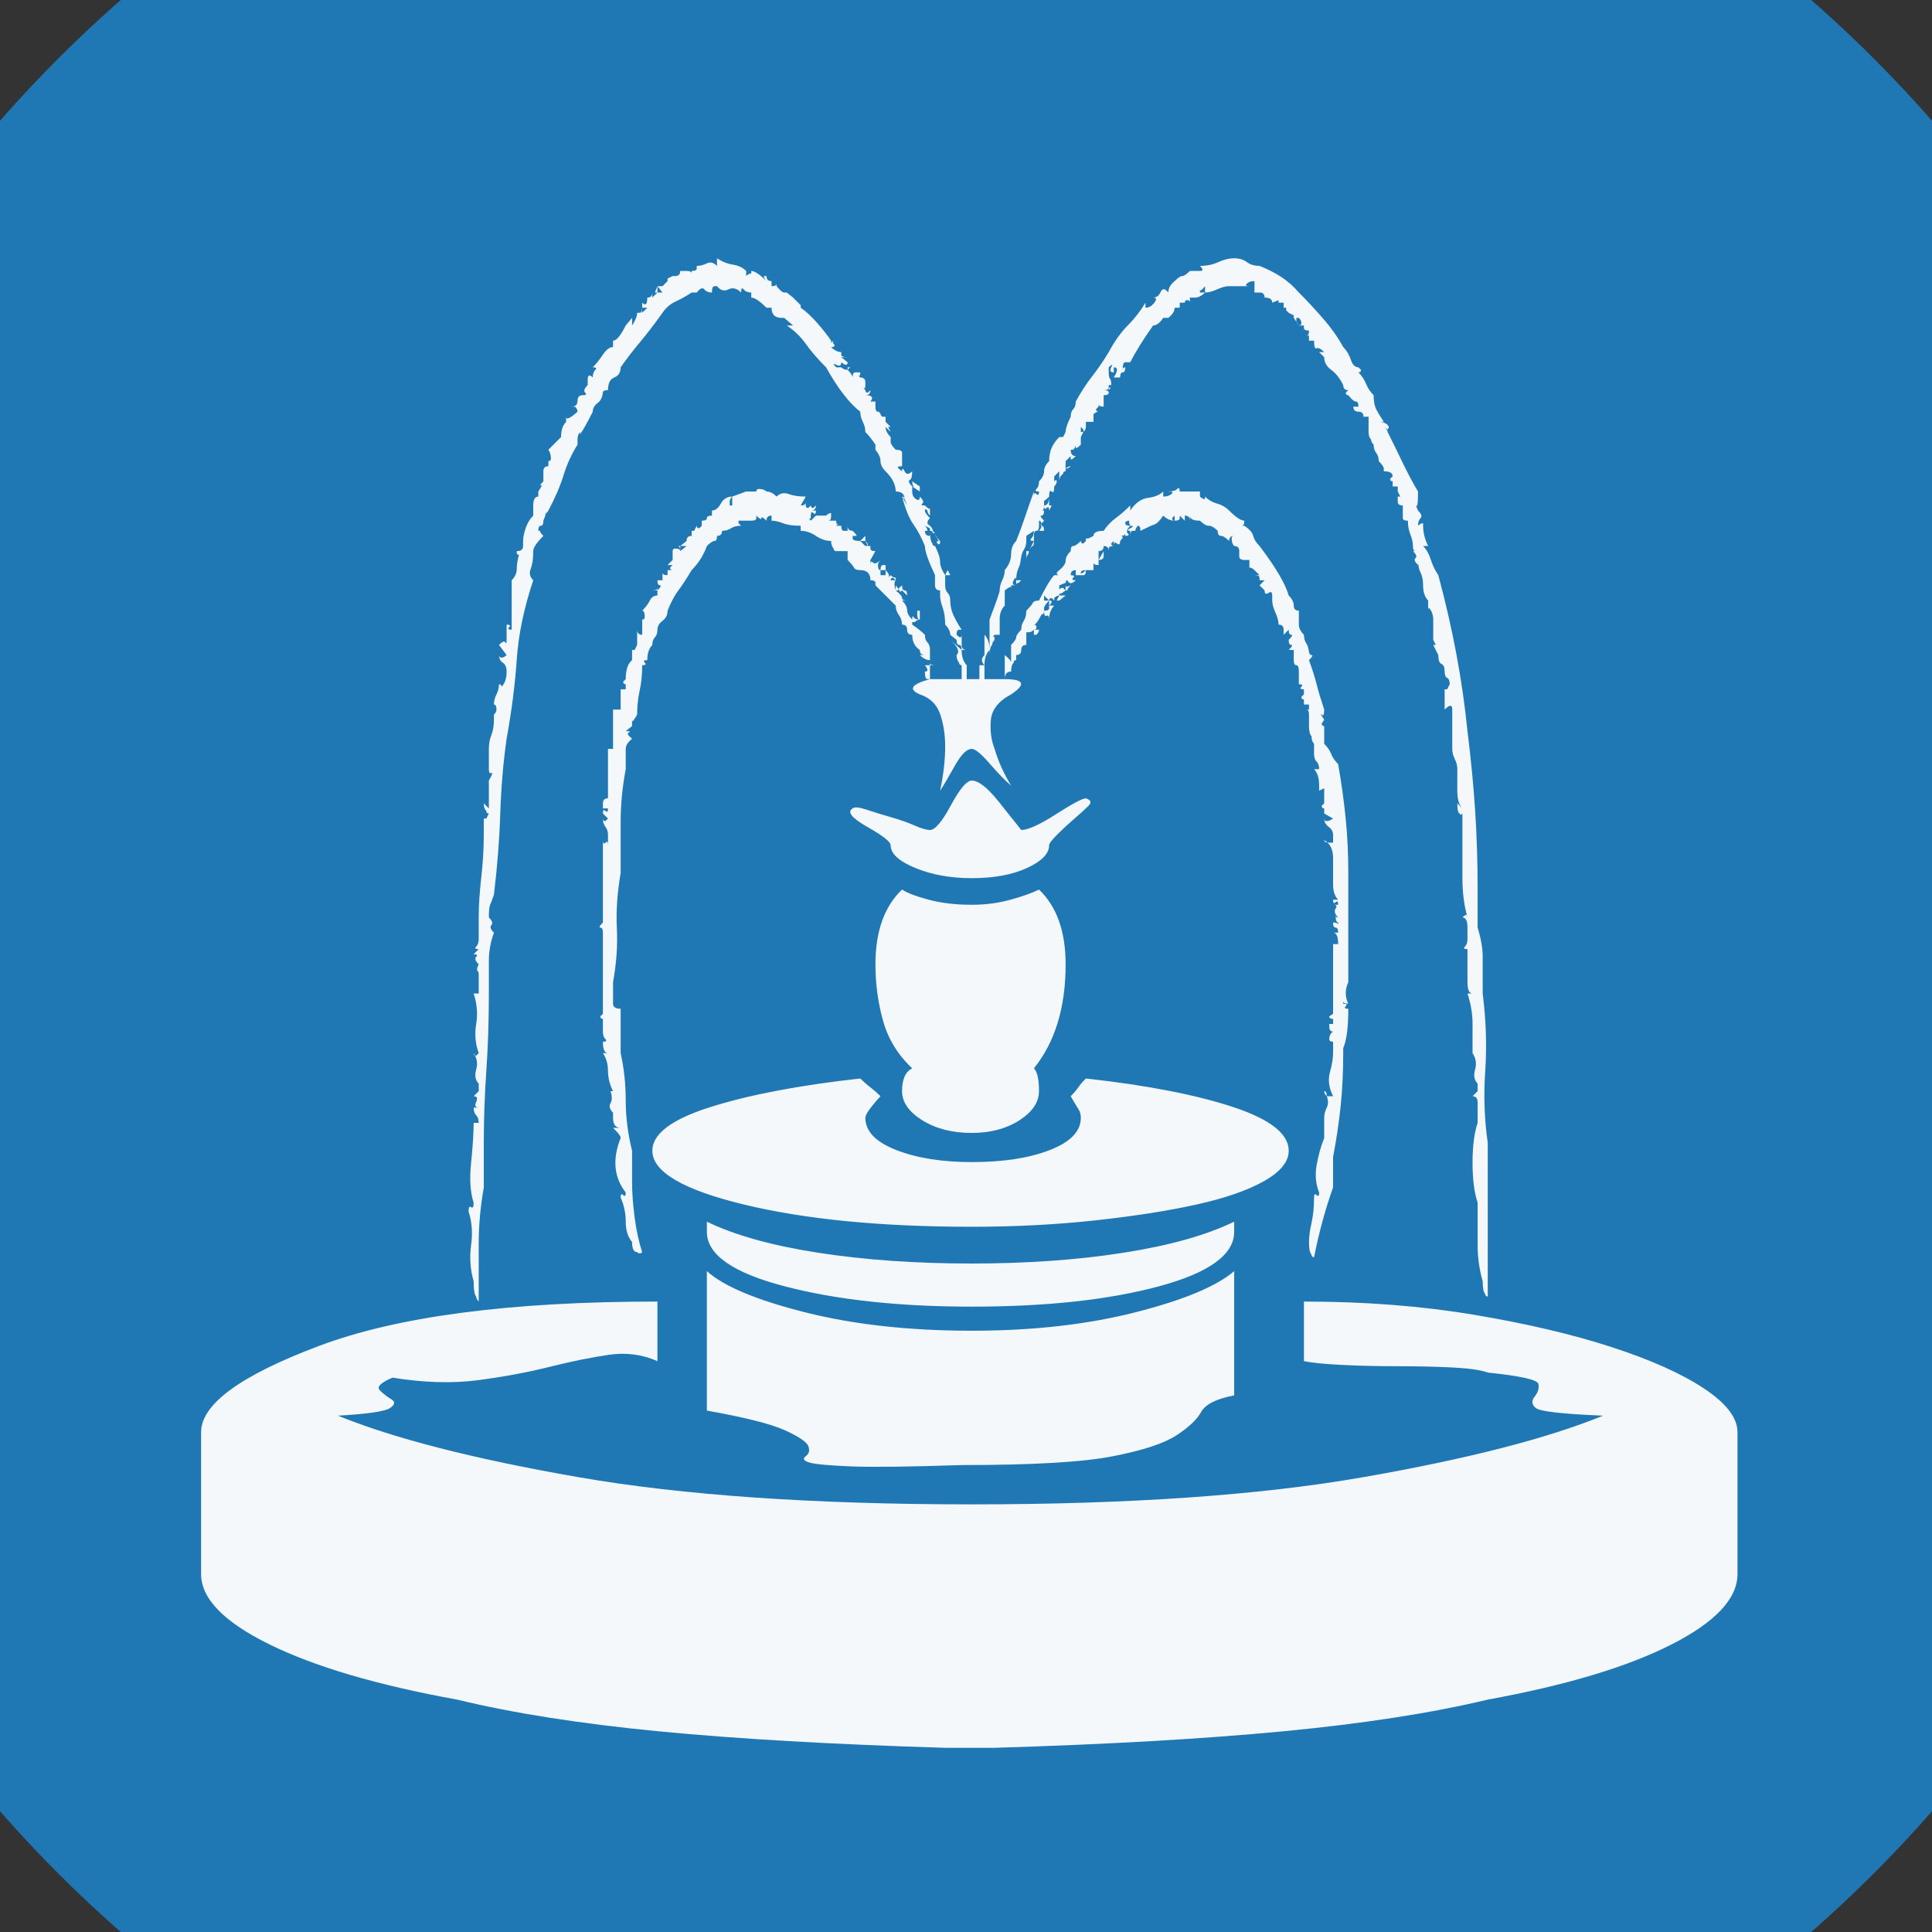 <?xml version="1.0" encoding="UTF-8" standalone="no"?>
<svg width="11.289mm" height="11.289mm"
 viewBox="0 0 32 32"
 xmlns="http://www.w3.org/2000/svg" xmlns:xlink="http://www.w3.org/1999/xlink"  version="1.2" baseProfile="tiny">
<rect x="0" y="0" width="32" height="32" fill="#333333" stroke="none"/>
<title>Qt SVG Document</title>
<desc>Generated with Qt</desc>
<defs>
</defs>
<g fill="none" stroke="black" stroke-width="1" fill-rule="evenodd" stroke-linecap="square" stroke-linejoin="bevel" >

<g fill="#1f78b4" fill-opacity="1" stroke="none" transform="matrix(1,0,0,1,0,0)"
font-family="MS Shell Dlg 2" font-size="7.8" font-weight="400" font-style="normal" 
>
<path vector-effect="non-scaling-stroke" fill-rule="evenodd" d="M37.26,16 C37.26,27.741 27.741,37.26 16,37.26 C4.259,37.26 -5.26,27.741 -5.26,16 C-5.26,4.259 4.259,-5.26 16,-5.26 C27.741,-5.26 37.26,4.259 37.26,16 "/>
</g>

<g fill="#ffffff" fill-opacity="0.949" stroke="none" transform="matrix(1,0,0,1,16,12.598)"
font-family="MS Shell Dlg 2" font-size="7.8" font-weight="400" font-style="normal" 
>
<path vector-effect="none" fill-rule="evenodd" d="M5.597,8.96 C6.605,8.96 7.546,9.033 8.421,9.18 C9.296,9.327 10.055,9.506 10.699,9.716 C11.343,9.926 11.851,10.153 12.221,10.398 C12.592,10.643 12.778,10.885 12.778,11.123 L12.778,13.474 C12.778,13.88 12.414,14.268 11.686,14.639 C10.958,15.01 9.943,15.315 8.642,15.553 C7.704,15.777 6.573,15.952 5.251,16.078 C3.928,16.204 2.336,16.295 0.474,16.351 L0.096,16.351 L-0.345,16.351 C-2.206,16.295 -3.788,16.204 -5.09,16.078 C-6.392,15.952 -7.504,15.777 -8.428,15.553 C-9.744,15.315 -10.78,15.01 -11.536,14.639 C-12.291,14.268 -12.669,13.88 -12.669,13.474 L-12.669,11.123 C-12.669,10.661 -12.019,10.185 -10.717,9.695 C-9.415,9.205 -7.546,8.96 -5.111,8.96 L-5.111,9.947 C-5.363,9.835 -5.632,9.8 -5.919,9.842 C-6.206,9.884 -6.532,9.95 -6.896,10.041 C-7.259,10.132 -7.655,10.206 -8.082,10.262 C-8.509,10.318 -8.981,10.304 -9.499,10.22 C-9.695,10.304 -9.765,10.374 -9.709,10.43 C-9.653,10.486 -9.59,10.535 -9.52,10.577 C-9.45,10.619 -9.457,10.668 -9.541,10.724 C-9.625,10.78 -9.912,10.822 -10.402,10.85 C-9.478,11.227 -8.152,11.567 -6.423,11.868 C-4.694,12.169 -2.521,12.319 0.096,12.319 C2.7,12.319 4.862,12.169 6.584,11.868 C8.306,11.567 9.628,11.227 10.552,10.85 C9.88,10.822 9.509,10.78 9.439,10.724 C9.369,10.668 9.362,10.605 9.418,10.535 C9.474,10.465 9.495,10.395 9.481,10.325 C9.467,10.255 9.188,10.192 8.642,10.136 C8.53,10.094 8.337,10.066 8.064,10.052 C7.791,10.038 7.49,10.031 7.161,10.031 C6.832,10.031 6.524,10.024 6.238,10.01 C5.951,9.996 5.737,9.975 5.597,9.947 L5.597,8.96 M1.986,0.625 C2.07,0.653 2.084,0.694 2.028,0.75 C1.972,0.806 1.895,0.876 1.797,0.96 C1.699,1.044 1.604,1.132 1.513,1.223 C1.422,1.314 1.377,1.373 1.377,1.401 C1.377,1.541 1.254,1.667 1.01,1.779 C0.765,1.891 0.46,1.947 0.096,1.947 C-0.254,1.947 -0.565,1.891 -0.838,1.779 C-1.111,1.667 -1.248,1.541 -1.248,1.401 C-1.248,1.345 -1.377,1.244 -1.636,1.097 C-1.895,0.95 -1.975,0.848 -1.877,0.792 C-1.849,0.764 -1.772,0.771 -1.646,0.813 C-1.521,0.855 -1.384,0.897 -1.237,0.939 C-1.09,0.981 -0.961,1.027 -0.849,1.076 C-0.737,1.125 -0.653,1.149 -0.597,1.149 C-0.513,1.149 -0.397,1.013 -0.25,0.74 C-0.103,0.467 0.012,0.331 0.096,0.331 C0.208,0.331 0.359,0.45 0.548,0.688 C0.737,0.925 0.859,1.079 0.915,1.149 C1.027,1.149 1.219,1.062 1.492,0.887 C1.765,0.712 1.93,0.625 1.986,0.625 M5.345,6.461 C5.345,6.643 5.209,6.811 4.936,6.965 C4.663,7.119 4.288,7.249 3.812,7.354 C3.337,7.459 2.777,7.546 2.133,7.616 C1.489,7.686 0.81,7.721 0.096,7.721 C-1.402,7.721 -2.658,7.599 -3.673,7.354 C-4.687,7.109 -5.195,6.811 -5.195,6.461 C-5.195,6.181 -4.873,5.94 -4.229,5.737 C-3.585,5.534 -2.759,5.377 -1.751,5.265 C-1.695,5.321 -1.639,5.37 -1.583,5.412 C-1.528,5.454 -1.472,5.503 -1.416,5.559 C-1.583,5.741 -1.667,5.86 -1.667,5.916 C-1.667,6.139 -1.496,6.318 -1.153,6.451 C-0.81,6.584 -0.394,6.65 0.096,6.65 C0.614,6.65 1.045,6.584 1.387,6.451 C1.73,6.318 1.902,6.139 1.902,5.916 C1.902,5.86 1.888,5.811 1.86,5.769 C1.832,5.727 1.79,5.657 1.734,5.559 C1.79,5.503 1.832,5.454 1.86,5.412 C1.888,5.37 1.93,5.321 1.986,5.265 C2.994,5.377 3.805,5.534 4.421,5.737 C5.037,5.94 5.345,6.181 5.345,6.461 M4.442,7.805 C4.442,8.183 4.026,8.484 3.193,8.708 C2.36,8.932 1.328,9.044 0.096,9.044 C-1.108,9.044 -2.14,8.932 -3.001,8.708 C-3.862,8.484 -4.292,8.183 -4.292,7.805 L-4.292,7.637 C-3.83,7.861 -3.214,8.033 -2.444,8.152 C-1.674,8.271 -0.828,8.33 0.096,8.33 C1.006,8.33 1.842,8.271 2.605,8.152 C3.368,8.033 3.98,7.861 4.442,7.637 L4.442,7.805 M-0.072,11.668 C-0.94,11.697 -1.552,11.704 -1.909,11.69 C-2.266,11.675 -2.493,11.655 -2.591,11.627 C-2.689,11.598 -2.71,11.563 -2.654,11.521 C-2.598,11.479 -2.584,11.424 -2.612,11.354 C-2.64,11.284 -2.77,11.196 -3.001,11.091 C-3.232,10.986 -3.662,10.878 -4.292,10.766 L-4.292,8.456 C-4.012,8.708 -3.47,8.935 -2.665,9.138 C-1.86,9.341 -0.94,9.443 0.096,9.443 C1.104,9.443 2.007,9.341 2.805,9.138 C3.603,8.935 4.148,8.708 4.442,8.456 L4.442,10.514 C4.148,10.57 3.966,10.661 3.896,10.787 C3.826,10.913 3.69,11.042 3.487,11.175 C3.284,11.308 2.934,11.424 2.437,11.521 C1.94,11.62 1.104,11.668 -0.072,11.668 M1.209,2.136 C1.503,2.416 1.65,2.829 1.65,3.375 C1.65,4.089 1.475,4.663 1.125,5.097 C1.181,5.153 1.209,5.279 1.209,5.475 C1.209,5.657 1.101,5.818 0.884,5.958 C0.667,6.097 0.404,6.167 0.096,6.167 C-0.226,6.167 -0.499,6.097 -0.723,5.958 C-0.947,5.818 -1.059,5.657 -1.059,5.475 C-1.059,5.279 -1.003,5.153 -0.891,5.097 C-1.129,4.873 -1.29,4.61 -1.374,4.309 C-1.458,4.008 -1.5,3.697 -1.5,3.375 C-1.5,2.829 -1.353,2.416 -1.059,2.136 C-0.975,2.192 -0.828,2.248 -0.618,2.304 C-0.408,2.36 -0.17,2.388 0.096,2.388 C0.32,2.388 0.534,2.36 0.737,2.304 C0.94,2.248 1.097,2.192 1.209,2.136 M0.873,-2.945 C0.845,-2.945 0.831,-2.931 0.831,-2.903 L0.831,-2.987 C0.859,-2.987 0.887,-2.987 0.915,-2.987 L0.873,-2.945 M5.891,-6.766 C5.891,-6.766 5.905,-6.738 5.933,-6.682 L5.849,-6.766 L5.891,-6.766 M0.474,-2 C0.446,-1.972 0.432,-1.944 0.432,-1.916 C0.404,-1.888 0.39,-1.832 0.39,-1.748 L0.39,-1.832 L0.39,-2 L0.39,-2.168 L0.39,-2.336 C0.502,-2.63 0.558,-2.791 0.558,-2.819 C0.558,-2.875 0.572,-2.931 0.6,-2.987 C0.628,-3.043 0.642,-3.099 0.642,-3.155 C0.712,-3.239 0.747,-3.326 0.747,-3.417 C0.747,-3.508 0.775,-3.582 0.831,-3.638 C0.887,-3.778 0.936,-3.911 0.978,-4.037 C1.02,-4.163 1.069,-4.303 1.125,-4.457 L1.125,-4.373 C1.125,-4.429 1.139,-4.443 1.167,-4.415 C1.195,-4.387 1.209,-4.401 1.209,-4.457 C1.153,-4.457 1.139,-4.471 1.167,-4.499 C1.195,-4.527 1.209,-4.569 1.209,-4.625 C1.265,-4.681 1.293,-4.736 1.293,-4.792 C1.293,-4.848 1.321,-4.904 1.377,-4.96 C1.377,-5.044 1.391,-5.118 1.419,-5.181 C1.447,-5.244 1.489,-5.303 1.545,-5.359 L1.608,-5.359 C1.608,-5.359 1.622,-5.387 1.65,-5.443 C1.65,-5.499 1.678,-5.583 1.734,-5.695 C1.734,-5.751 1.748,-5.793 1.776,-5.821 C1.804,-5.849 1.818,-5.891 1.818,-5.947 C1.902,-6.101 1.993,-6.241 2.091,-6.367 C2.189,-6.493 2.28,-6.626 2.364,-6.766 C2.462,-6.948 2.567,-7.095 2.679,-7.207 C2.791,-7.319 2.889,-7.445 2.973,-7.585 L2.973,-7.501 C3.029,-7.501 3.078,-7.529 3.12,-7.585 C3.162,-7.641 3.155,-7.669 3.099,-7.669 C3.155,-7.669 3.197,-7.7 3.225,-7.763 C3.253,-7.826 3.295,-7.823 3.351,-7.753 C3.351,-7.823 3.386,-7.886 3.456,-7.942 C3.512,-7.998 3.554,-8.026 3.582,-8.026 C3.61,-8.026 3.652,-8.054 3.708,-8.11 C3.764,-8.11 3.82,-8.11 3.875,-8.11 C3.931,-8.11 3.931,-8.138 3.875,-8.194 C3.987,-8.194 4.089,-8.215 4.18,-8.257 C4.271,-8.299 4.358,-8.32 4.442,-8.32 C4.526,-8.32 4.596,-8.299 4.652,-8.257 C4.708,-8.215 4.778,-8.194 4.862,-8.194 C5.002,-8.138 5.125,-8.075 5.23,-8.005 C5.335,-7.935 5.429,-7.851 5.513,-7.753 C5.653,-7.613 5.79,-7.466 5.923,-7.312 C6.056,-7.158 6.164,-7.004 6.248,-6.85 C6.304,-6.794 6.346,-6.724 6.374,-6.64 C6.402,-6.556 6.444,-6.514 6.5,-6.514 L6.542,-6.472 C6.542,-6.444 6.528,-6.43 6.5,-6.43 C6.556,-6.374 6.598,-6.311 6.626,-6.241 C6.654,-6.171 6.696,-6.108 6.752,-6.052 C6.752,-5.954 6.766,-5.877 6.794,-5.821 C6.822,-5.765 6.864,-5.695 6.92,-5.611 L6.836,-5.611 C6.892,-5.611 6.937,-5.597 6.972,-5.569 C7.007,-5.541 7.011,-5.513 6.983,-5.485 L6.92,-5.527 C6.962,-5.499 6.983,-5.471 6.983,-5.443 L6.92,-5.443 L6.983,-5.443 C7.067,-5.275 7.151,-5.104 7.235,-4.929 C7.319,-4.754 7.403,-4.597 7.487,-4.457 C7.487,-4.247 7.473,-4.173 7.445,-4.236 C7.417,-4.299 7.431,-4.268 7.487,-4.142 C7.543,-4.086 7.557,-4.044 7.529,-4.016 C7.501,-3.988 7.487,-3.946 7.487,-3.89 C7.515,-3.918 7.543,-3.932 7.571,-3.932 L7.571,-3.89 C7.571,-3.778 7.599,-3.666 7.655,-3.554 L7.571,-3.554 C7.627,-3.498 7.669,-3.424 7.697,-3.333 C7.725,-3.242 7.767,-3.155 7.823,-3.071 C8.061,-2.189 8.222,-1.328 8.306,-0.488 C8.362,-0.04 8.404,0.394 8.432,0.813 C8.46,1.233 8.474,1.674 8.474,2.136 L8.474,2.598 L8.474,2.766 C8.53,2.948 8.558,3.109 8.558,3.249 C8.558,3.389 8.558,3.557 8.558,3.753 L8.558,3.858 C8.614,4.306 8.628,4.733 8.6,5.139 C8.572,5.545 8.586,5.944 8.642,6.335 L8.642,7.07 L8.642,8.876 C8.614,8.876 8.6,8.862 8.6,8.834 C8.572,8.806 8.558,8.736 8.558,8.624 C8.502,8.428 8.474,8.229 8.474,8.026 C8.474,7.823 8.474,7.637 8.474,7.469 L8.474,7.322 C8.418,7.154 8.39,6.934 8.39,6.661 C8.39,6.388 8.418,6.167 8.474,6 L8.474,5.748 L8.474,5.664 C8.474,5.594 8.446,5.559 8.39,5.559 L8.474,5.475 L8.474,5.349 C8.418,5.293 8.404,5.216 8.432,5.118 C8.46,5.02 8.446,4.929 8.39,4.845 C8.39,4.691 8.39,4.53 8.39,4.362 C8.39,4.194 8.362,4.026 8.306,3.858 L8.39,3.858 C8.334,3.858 8.306,3.795 8.306,3.669 L8.306,3.375 L8.306,3.207 L8.306,3.123 C8.25,3.123 8.236,3.109 8.264,3.081 C8.292,3.053 8.306,3.011 8.306,2.955 L8.306,2.766 C8.306,2.654 8.278,2.598 8.222,2.598 C8.278,2.542 8.306,2.542 8.306,2.598 C8.306,2.654 8.306,2.654 8.306,2.598 C8.25,2.402 8.222,2.182 8.222,1.937 C8.222,1.692 8.222,1.457 8.222,1.233 L8.222,1.149 L8.222,0.96 L8.222,0.876 C8.194,0.904 8.18,0.904 8.18,0.876 C8.152,0.876 8.138,0.82 8.138,0.708 L8.222,0.792 C8.166,0.736 8.138,0.639 8.138,0.499 L8.138,0.331 L8.138,0.226 L8.138,0.142 C8.138,0.086 8.124,0.03 8.096,-0.026 C8.068,-0.082 8.054,-0.138 8.054,-0.194 L8.054,-0.614 L8.054,-0.677 L8.054,-0.761 L8.054,-0.845 C8.054,-0.929 8.012,-0.929 7.928,-0.845 L7.928,-1.181 L7.97,-1.181 C7.97,-1.181 7.984,-1.209 8.012,-1.265 C8.012,-1.321 7.998,-1.356 7.97,-1.37 C7.942,-1.384 7.928,-1.419 7.928,-1.475 C7.928,-1.545 7.91,-1.587 7.875,-1.601 C7.84,-1.615 7.823,-1.664 7.823,-1.748 L7.739,-1.916 L7.781,-1.916 C7.781,-1.916 7.767,-1.944 7.739,-2 L7.739,-2.168 L7.739,-2.21 L7.739,-2.336 C7.739,-2.392 7.725,-2.444 7.697,-2.493 C7.669,-2.542 7.655,-2.539 7.655,-2.483 L7.655,-2.651 C7.599,-2.707 7.571,-2.791 7.571,-2.903 C7.571,-2.987 7.557,-3.057 7.529,-3.113 C7.501,-3.169 7.487,-3.239 7.487,-3.323 L7.487,-3.239 C7.431,-3.295 7.417,-3.333 7.445,-3.354 C7.473,-3.375 7.459,-3.414 7.403,-3.47 C7.459,-3.47 7.473,-3.47 7.445,-3.47 C7.417,-3.47 7.403,-3.498 7.403,-3.554 C7.403,-3.61 7.389,-3.673 7.361,-3.743 C7.333,-3.813 7.319,-3.89 7.319,-3.974 C7.263,-3.974 7.235,-3.988 7.235,-4.016 L7.235,-4.058 L7.235,-4.142 L7.235,-4.226 C7.179,-4.226 7.151,-4.247 7.151,-4.289 L7.151,-4.373 L7.193,-4.373 C7.193,-4.373 7.179,-4.401 7.151,-4.457 L7.151,-4.541 L7.067,-4.541 L7.067,-4.625 C7.039,-4.625 7.025,-4.639 7.025,-4.667 C7.025,-4.667 7.039,-4.681 7.067,-4.708 C7.067,-4.764 7.018,-4.792 6.92,-4.792 L6.92,-4.834 C6.92,-4.862 6.892,-4.904 6.836,-4.96 C6.836,-5.016 6.822,-5.062 6.794,-5.097 C6.766,-5.132 6.752,-5.177 6.752,-5.233 C6.724,-5.261 6.71,-5.289 6.71,-5.317 C6.682,-5.345 6.668,-5.387 6.668,-5.443 L6.668,-5.527 L6.668,-5.695 L6.584,-5.695 C6.584,-5.751 6.556,-5.779 6.5,-5.779 C6.444,-5.779 6.416,-5.807 6.416,-5.863 L6.5,-5.863 C6.5,-5.919 6.486,-5.947 6.458,-5.947 C6.43,-5.947 6.388,-5.982 6.332,-6.052 C6.304,-6.052 6.29,-6.066 6.29,-6.094 C6.29,-6.094 6.304,-6.108 6.332,-6.136 C6.276,-6.136 6.248,-6.164 6.248,-6.22 C6.248,-6.276 6.248,-6.276 6.248,-6.22 C6.192,-6.332 6.126,-6.416 6.049,-6.472 C5.972,-6.528 5.933,-6.598 5.933,-6.682 C5.933,-6.682 5.919,-6.71 5.891,-6.766 L5.933,-6.766 C5.877,-6.822 5.835,-6.843 5.807,-6.829 C5.779,-6.815 5.765,-6.857 5.765,-6.955 L5.681,-6.955 L5.681,-7.039 C5.625,-7.039 5.611,-7.039 5.639,-7.039 C5.667,-7.039 5.681,-7.067 5.681,-7.123 C5.625,-7.123 5.597,-7.137 5.597,-7.165 L5.597,-7.207 L5.513,-7.207 C5.541,-7.207 5.555,-7.221 5.555,-7.249 C5.555,-7.277 5.541,-7.305 5.513,-7.333 L5.429,-7.333 L5.429,-7.375 C5.429,-7.375 5.401,-7.389 5.345,-7.417 L5.303,-7.459 C5.303,-7.459 5.303,-7.473 5.303,-7.501 L5.261,-7.501 L5.261,-7.585 L5.219,-7.585 L5.177,-7.585 L5.177,-7.627 C5.177,-7.627 5.142,-7.613 5.072,-7.585 C5.072,-7.641 5.03,-7.669 4.946,-7.669 C4.946,-7.725 4.918,-7.753 4.862,-7.753 L4.778,-7.753 L4.778,-7.942 C4.722,-7.942 4.68,-7.928 4.652,-7.9 C4.624,-7.872 4.638,-7.858 4.694,-7.858 L4.442,-7.858 L4.358,-7.858 C4.302,-7.858 4.236,-7.84 4.159,-7.805 C4.082,-7.77 4.015,-7.753 3.959,-7.753 L3.959,-7.858 C3.903,-7.788 3.875,-7.77 3.875,-7.805 C3.875,-7.84 3.875,-7.823 3.875,-7.753 L3.959,-7.753 C3.903,-7.697 3.847,-7.669 3.792,-7.669 L3.708,-7.669 L3.708,-7.585 C3.708,-7.613 3.694,-7.627 3.666,-7.627 C3.638,-7.627 3.624,-7.613 3.624,-7.585 L3.54,-7.585 L3.54,-7.501 L3.456,-7.501 C3.456,-7.445 3.421,-7.389 3.351,-7.333 L3.267,-7.333 C3.211,-7.249 3.155,-7.207 3.099,-7.207 C2.931,-6.969 2.805,-6.766 2.721,-6.598 L2.637,-6.598 C2.609,-6.598 2.595,-6.556 2.595,-6.472 C2.595,-6.5 2.609,-6.514 2.637,-6.514 C2.637,-6.458 2.623,-6.43 2.595,-6.43 C2.567,-6.43 2.553,-6.402 2.553,-6.346 L2.448,-6.346 C2.518,-6.458 2.518,-6.514 2.448,-6.514 L2.448,-6.43 C2.392,-6.43 2.378,-6.458 2.406,-6.514 C2.434,-6.57 2.42,-6.57 2.364,-6.514 L2.364,-6.43 C2.364,-6.374 2.371,-6.339 2.385,-6.325 C2.399,-6.311 2.406,-6.276 2.406,-6.22 L2.364,-6.22 L2.364,-6.178 C2.364,-6.15 2.336,-6.136 2.28,-6.136 C2.336,-6.136 2.364,-6.122 2.364,-6.094 C2.364,-6.066 2.336,-6.052 2.28,-6.052 L2.28,-5.947 L2.28,-5.863 C2.224,-5.863 2.196,-5.877 2.196,-5.905 C2.196,-5.933 2.196,-5.919 2.196,-5.863 L2.154,-5.821 C2.154,-5.793 2.168,-5.779 2.196,-5.779 C2.168,-5.779 2.14,-5.765 2.112,-5.737 L2.112,-5.695 L2.112,-5.611 L1.986,-5.611 L1.986,-5.527 C1.986,-5.499 1.972,-5.471 1.944,-5.443 L1.944,-5.485 L1.902,-5.527 L1.902,-5.443 L1.944,-5.443 L1.902,-5.359 L1.902,-5.233 C1.846,-5.177 1.818,-5.163 1.818,-5.191 C1.818,-5.219 1.818,-5.205 1.818,-5.149 L1.818,-5.233 C1.818,-5.205 1.804,-5.177 1.776,-5.149 L1.734,-5.149 C1.734,-5.079 1.762,-5.044 1.818,-5.044 C1.762,-4.988 1.734,-4.974 1.734,-5.002 C1.734,-5.03 1.734,-5.016 1.734,-4.96 L1.734,-5.044 L1.65,-4.96 L1.65,-4.834 L1.65,-4.876 L1.65,-4.792 C1.622,-4.792 1.608,-4.778 1.608,-4.75 C1.566,-4.722 1.545,-4.681 1.545,-4.625 L1.545,-4.792 L1.461,-4.708 L1.461,-4.625 C1.489,-4.653 1.503,-4.653 1.503,-4.625 C1.503,-4.597 1.489,-4.569 1.461,-4.541 C1.461,-4.457 1.447,-4.429 1.419,-4.457 C1.391,-4.485 1.377,-4.457 1.377,-4.373 C1.321,-4.317 1.293,-4.296 1.293,-4.31 C1.293,-4.324 1.293,-4.296 1.293,-4.226 C1.293,-4.17 1.279,-4.142 1.251,-4.142 C1.223,-4.142 1.237,-4.142 1.293,-4.142 C1.293,-4.086 1.279,-4.058 1.251,-4.058 C1.223,-4.058 1.237,-4.03 1.293,-3.974 C1.237,-3.918 1.223,-3.89 1.251,-3.89 C1.279,-3.89 1.293,-3.862 1.293,-3.806 L1.209,-3.806 C1.237,-3.834 1.251,-3.862 1.251,-3.89 C1.251,-3.946 1.237,-3.974 1.209,-3.974 L1.209,-3.89 C1.209,-3.834 1.195,-3.806 1.167,-3.806 C1.139,-3.806 1.125,-3.778 1.125,-3.722 L1.125,-3.638 C1.069,-3.638 1.055,-3.652 1.083,-3.68 C1.111,-3.708 1.125,-3.75 1.125,-3.806 L0.999,-3.722 L0.999,-3.68 L0.999,-3.638 C0.999,-3.582 0.985,-3.533 0.957,-3.491 C0.929,-3.449 0.915,-3.393 0.915,-3.323 L0.915,-3.47 C0.915,-3.344 0.901,-3.253 0.873,-3.197 C0.845,-3.141 0.831,-3.071 0.831,-2.987 C0.831,-3.043 0.817,-3.043 0.789,-2.987 C0.761,-2.931 0.775,-2.903 0.831,-2.903 L0.747,-2.903 C0.747,-2.847 0.747,-2.833 0.747,-2.861 C0.747,-2.889 0.712,-2.875 0.642,-2.819 L0.642,-2.567 C0.586,-2.511 0.558,-2.437 0.558,-2.346 C0.558,-2.255 0.558,-2.168 0.558,-2.084 L0.474,-2.084 C0.418,-2.028 0.404,-2.014 0.432,-2.042 C0.46,-2.07 0.474,-2.056 0.474,-2 M5.471,-7.333 L5.471,-7.291 C5.471,-7.263 5.485,-7.235 5.513,-7.207 L5.429,-7.333 L5.471,-7.333 M-1.919,-6.514 L-1.961,-6.472 L-1.961,-6.514 L-1.919,-6.514 M-0.891,-4.541 L-0.765,-4.541 L-0.765,-4.457 L-0.891,-4.541 M-0.597,-4.016 L-0.597,-4.058 L-0.597,-3.974 L-0.597,-4.016 M-0.513,-3.764 C-0.513,-3.736 -0.485,-3.694 -0.429,-3.638 C-0.457,-3.638 -0.471,-3.652 -0.471,-3.68 C-0.499,-3.708 -0.513,-3.736 -0.513,-3.764 M-1.919,-6.514 L-1.877,-6.43 C-1.905,-6.486 -1.919,-6.514 -1.919,-6.514 M-5.363,-7.417 C-5.419,-7.417 -5.433,-7.417 -5.405,-7.417 C-5.377,-7.417 -5.363,-7.445 -5.363,-7.501 L-5.363,-7.417 M5.975,5.559 C5.947,5.531 5.933,5.503 5.933,5.475 C5.961,5.475 5.975,5.503 5.975,5.559 M-0.429,-3.638 C-0.429,-3.582 -0.443,-3.568 -0.471,-3.596 C-0.499,-3.624 -0.485,-3.638 -0.429,-3.638 M-5.153,-7.753 C-5.153,-7.753 -5.139,-7.788 -5.111,-7.858 L-5.111,-7.753 L-5.153,-7.753 M1.734,-4.876 C1.706,-4.848 1.678,-4.834 1.65,-4.834 C1.678,-4.862 1.706,-4.876 1.734,-4.876 M1.125,-3.638 C1.125,-3.582 1.118,-3.554 1.104,-3.554 C1.09,-3.554 1.069,-3.526 1.041,-3.47 L1.125,-3.638 M0.306,-2.084 C0.362,-2.028 0.39,-1.944 0.39,-1.832 C0.334,-1.776 0.306,-1.692 0.306,-1.58 C0.25,-1.636 0.25,-1.692 0.306,-1.748 L0.306,-2.084 M0.999,-3.47 L1.041,-3.47 C1.041,-3.442 1.034,-3.421 1.02,-3.407 C1.006,-3.393 0.999,-3.365 0.999,-3.323 L0.999,-3.47 M1.293,-4.226 C1.349,-4.226 1.377,-4.275 1.377,-4.373 L1.377,-4.226 L1.419,-4.226 C1.419,-4.226 1.405,-4.198 1.377,-4.142 C1.377,-4.198 1.363,-4.212 1.335,-4.184 C1.307,-4.156 1.293,-4.17 1.293,-4.226 M2.406,-6.22 C2.406,-6.192 2.392,-6.164 2.364,-6.136 C2.364,-6.164 2.371,-6.178 2.385,-6.178 C2.399,-6.178 2.406,-6.192 2.406,-6.22 M-0.597,-1.58 L-0.597,-1.475 L-0.597,-1.349 L-0.639,-1.349 C-0.667,-1.349 -0.681,-1.391 -0.681,-1.475 C-0.625,-1.475 -0.625,-1.51 -0.681,-1.58 L-0.597,-1.58 M-1.625,-3.554 C-1.625,-3.554 -1.639,-3.582 -1.667,-3.638 C-1.611,-3.582 -1.611,-3.554 -1.667,-3.554 L-1.625,-3.554 M-1.332,-3.155 L-1.416,-3.155 C-1.416,-3.211 -1.402,-3.239 -1.374,-3.239 L-1.332,-3.239 L-1.332,-3.197 L-1.332,-3.155 M-1.667,-3.638 L-1.751,-3.638 L-1.667,-3.722 L-1.667,-3.638 M-1.059,-2.819 C-1.087,-2.791 -1.101,-2.791 -1.101,-2.819 C-1.143,-2.819 -1.129,-2.847 -1.059,-2.903 C-1.059,-2.847 -1.045,-2.819 -1.017,-2.819 C-0.989,-2.819 -0.975,-2.791 -0.975,-2.735 L-1.059,-2.819 M-0.597,-1.832 L-0.597,-1.748 L-0.597,-1.664 C-0.653,-1.664 -0.709,-1.692 -0.765,-1.748 L-0.681,-1.748 C-0.737,-1.748 -0.765,-1.776 -0.765,-1.832 C-0.849,-1.888 -0.891,-1.972 -0.891,-2.084 C-0.947,-2.084 -0.975,-2.112 -0.975,-2.168 C-0.975,-2.224 -1.003,-2.252 -1.059,-2.252 C-1.059,-2.308 -1.076,-2.36 -1.111,-2.409 C-1.146,-2.458 -1.164,-2.511 -1.164,-2.567 L-1.5,-2.903 L-1.5,-2.987 C-1.5,-2.931 -1.5,-2.917 -1.5,-2.945 C-1.5,-2.973 -1.528,-2.987 -1.583,-2.987 C-1.583,-3.099 -1.639,-3.155 -1.751,-3.155 C-1.807,-3.155 -1.842,-3.169 -1.856,-3.197 C-1.87,-3.225 -1.905,-3.267 -1.961,-3.323 L-1.961,-3.47 L-2.15,-3.47 C-2.178,-3.47 -2.192,-3.484 -2.192,-3.512 C-2.22,-3.54 -2.234,-3.582 -2.234,-3.638 C-2.318,-3.638 -2.402,-3.666 -2.486,-3.722 C-2.57,-3.778 -2.654,-3.806 -2.738,-3.806 L-2.738,-3.89 C-2.864,-3.89 -2.962,-3.904 -3.032,-3.932 C-3.102,-3.96 -3.165,-3.974 -3.221,-3.974 L-3.221,-4.058 C-3.277,-4.058 -3.305,-4.03 -3.305,-3.974 C-3.361,-4.03 -3.389,-4.044 -3.389,-4.016 C-3.389,-3.988 -3.417,-4.002 -3.473,-4.058 L-3.473,-4.016 C-3.473,-3.988 -3.501,-3.974 -3.557,-3.974 L-3.641,-3.974 L-3.725,-3.974 L-3.767,-3.974 L-3.767,-3.932 C-3.767,-3.932 -3.753,-3.918 -3.725,-3.89 C-3.795,-3.89 -3.851,-3.876 -3.893,-3.848 C-3.935,-3.82 -3.984,-3.806 -4.04,-3.806 C-4.04,-3.75 -4.068,-3.722 -4.124,-3.722 C-4.124,-3.666 -4.138,-3.638 -4.166,-3.638 C-4.194,-3.638 -4.236,-3.61 -4.292,-3.554 C-4.348,-3.4 -4.432,-3.267 -4.544,-3.155 C-4.628,-3.015 -4.701,-2.903 -4.764,-2.819 C-4.827,-2.735 -4.887,-2.623 -4.943,-2.483 C-4.943,-2.413 -4.971,-2.357 -5.027,-2.315 C-5.083,-2.273 -5.111,-2.224 -5.111,-2.168 C-5.111,-2.112 -5.125,-2.07 -5.153,-2.042 C-5.181,-2.014 -5.195,-1.972 -5.195,-1.916 C-5.251,-1.86 -5.279,-1.776 -5.279,-1.664 C-5.335,-1.664 -5.349,-1.65 -5.321,-1.622 C-5.293,-1.594 -5.307,-1.58 -5.363,-1.58 C-5.363,-1.426 -5.377,-1.286 -5.405,-1.16 C-5.433,-1.034 -5.447,-0.901 -5.447,-0.761 C-5.503,-0.663 -5.531,-0.632 -5.531,-0.667 C-5.531,-0.702 -5.531,-0.67 -5.531,-0.572 L-5.636,-0.488 C-5.566,-0.488 -5.548,-0.481 -5.583,-0.467 C-5.618,-0.453 -5.601,-0.418 -5.531,-0.362 C-5.601,-0.306 -5.636,-0.25 -5.636,-0.194 L-5.636,0.142 C-5.692,0.436 -5.72,0.726 -5.72,1.013 C-5.72,1.3 -5.72,1.583 -5.72,1.863 C-5.776,2.185 -5.797,2.49 -5.783,2.777 C-5.769,3.064 -5.79,3.361 -5.846,3.669 L-5.846,3.942 L-5.846,4.026 C-5.846,4.082 -5.804,4.11 -5.72,4.11 L-5.72,4.656 L-5.72,4.761 L-5.72,4.845 C-5.664,5.097 -5.636,5.359 -5.636,5.632 C-5.636,5.905 -5.601,6.181 -5.531,6.461 L-5.531,6.986 C-5.531,7.154 -5.517,7.347 -5.489,7.564 C-5.461,7.781 -5.419,7.973 -5.363,8.141 C-5.391,8.169 -5.419,8.169 -5.447,8.141 C-5.503,8.141 -5.531,8.085 -5.531,7.973 C-5.601,7.889 -5.636,7.777 -5.636,7.637 C-5.636,7.497 -5.664,7.364 -5.72,7.238 C-5.72,7.182 -5.706,7.168 -5.678,7.196 C-5.65,7.224 -5.636,7.21 -5.636,7.154 C-5.832,6.902 -5.86,6.601 -5.72,6.251 C-5.72,6.223 -5.748,6.181 -5.804,6.125 L-5.846,6.083 L-5.72,6.083 C-5.804,6.083 -5.846,6.028 -5.846,5.916 L-5.846,5.832 C-5.902,5.776 -5.916,5.723 -5.888,5.674 C-5.86,5.625 -5.86,5.559 -5.888,5.475 C-5.888,5.475 -5.874,5.475 -5.846,5.475 C-5.902,5.363 -5.93,5.251 -5.93,5.139 C-5.93,5.027 -5.958,4.929 -6.014,4.845 L-5.93,4.845 C-5.986,4.845 -6.014,4.782 -6.014,4.656 C-5.958,4.656 -5.944,4.642 -5.972,4.614 C-6,4.586 -6.014,4.544 -6.014,4.488 L-6.014,4.362 L-6.014,4.278 C-6.042,4.278 -6.056,4.264 -6.056,4.236 L-6.014,4.194 L-6.014,4.11 L-6.014,4.026 L-6.014,3.942 L-6.014,3.039 L-6.014,2.85 C-6.014,2.794 -6.028,2.766 -6.056,2.766 C-6.084,2.766 -6.07,2.738 -6.014,2.682 L-6.014,2.598 L-6.014,2.472 L-6.014,2.388 L-6.014,2.304 L-6.014,2.052 L-6.014,1.779 L-6.014,1.695 L-6.014,1.611 L-6.014,1.569 L-6.014,1.317 C-6.014,1.373 -6,1.387 -5.972,1.359 C-5.944,1.331 -5.93,1.345 -5.93,1.401 L-5.93,1.359 L-5.93,1.317 L-5.93,1.233 C-5.93,1.177 -5.944,1.132 -5.972,1.097 C-6,1.062 -6.014,1.016 -6.014,0.96 C-6.014,0.988 -6,1.002 -5.972,1.002 L-5.93,0.96 L-6.014,0.876 C-6.014,0.82 -6,0.806 -5.972,0.834 C-5.944,0.862 -5.93,0.848 -5.93,0.792 L-6.014,0.792 L-6.014,0.708 C-6.014,0.653 -5.986,0.625 -5.93,0.625 L-5.93,0.499 L-5.93,0.415 L-5.93,0.331 L-5.93,0.142 L-5.93,0.058 L-5.93,-0.152 L-5.93,-0.194 L-5.846,-0.194 L-5.846,-0.278 L-5.846,-0.32 L-5.846,-0.677 L-5.846,-0.761 L-5.846,-0.845 L-5.72,-0.845 L-5.72,-0.929 L-5.72,-1.013 L-5.72,-1.097 L-5.72,-1.181 L-5.636,-1.181 L-5.636,-1.265 C-5.664,-1.265 -5.678,-1.279 -5.678,-1.307 L-5.636,-1.349 C-5.636,-1.503 -5.601,-1.608 -5.531,-1.664 L-5.531,-1.748 L-5.531,-1.832 L-5.489,-1.832 C-5.489,-1.832 -5.475,-1.86 -5.447,-1.916 L-5.447,-2 L-5.447,-2.168 C-5.447,-2.112 -5.419,-2.084 -5.363,-2.084 L-5.363,-2.252 L-5.363,-2.336 C-5.335,-2.336 -5.321,-2.35 -5.321,-2.378 C-5.321,-2.448 -5.335,-2.483 -5.363,-2.483 C-5.307,-2.539 -5.265,-2.595 -5.237,-2.651 C-5.209,-2.707 -5.167,-2.735 -5.111,-2.735 L-5.111,-2.819 C-5.055,-2.875 -5.041,-2.903 -5.069,-2.903 C-5.097,-2.903 -5.111,-2.931 -5.111,-2.987 L-5.027,-2.987 L-5.027,-3.071 C-5.027,-3.127 -5.027,-3.141 -5.027,-3.113 C-5.027,-3.085 -4.999,-3.071 -4.943,-3.071 L-4.943,-3.155 L-4.859,-3.155 C-4.887,-3.155 -4.901,-3.169 -4.901,-3.197 L-4.859,-3.239 L-4.943,-3.239 L-4.859,-3.323 L-4.859,-3.47 C-4.859,-3.498 -4.845,-3.512 -4.817,-3.512 C-4.761,-3.512 -4.733,-3.498 -4.733,-3.47 L-4.628,-3.554 L-4.733,-3.554 L-4.628,-3.638 C-4.628,-3.694 -4.6,-3.722 -4.544,-3.722 L-4.544,-3.806 L-4.502,-3.806 C-4.502,-3.806 -4.488,-3.834 -4.46,-3.89 C-4.46,-3.862 -4.446,-3.848 -4.418,-3.848 C-4.418,-3.848 -4.404,-3.862 -4.376,-3.89 L-4.376,-3.974 C-4.32,-3.974 -4.292,-3.988 -4.292,-4.016 C-4.292,-4.044 -4.264,-4.058 -4.208,-4.058 L-4.208,-4.142 C-4.152,-4.142 -4.103,-4.18 -4.061,-4.257 C-4.019,-4.334 -3.956,-4.373 -3.872,-4.373 C-3.9,-4.345 -3.914,-4.317 -3.914,-4.289 L-3.914,-4.226 L-3.872,-4.226 L-3.872,-4.373 L-3.641,-4.457 L-3.557,-4.457 L-3.473,-4.457 C-3.473,-4.485 -3.459,-4.499 -3.431,-4.499 C-3.375,-4.499 -3.333,-4.485 -3.305,-4.457 C-3.249,-4.457 -3.193,-4.429 -3.137,-4.373 C-3.081,-4.429 -3.015,-4.443 -2.938,-4.415 C-2.861,-4.387 -2.766,-4.373 -2.654,-4.373 L-2.738,-4.226 C-2.682,-4.226 -2.654,-4.243 -2.654,-4.278 C-2.654,-4.313 -2.654,-4.296 -2.654,-4.226 C-2.654,-4.198 -2.64,-4.184 -2.612,-4.184 L-2.57,-4.226 C-2.57,-4.198 -2.556,-4.184 -2.528,-4.184 C-2.528,-4.184 -2.514,-4.198 -2.486,-4.226 C-2.486,-4.17 -2.514,-4.142 -2.57,-4.142 L-2.486,-4.142 C-2.486,-4.086 -2.5,-4.072 -2.528,-4.1 C-2.556,-4.128 -2.57,-4.114 -2.57,-4.058 C-2.57,-4.002 -2.584,-3.988 -2.612,-4.016 C-2.64,-4.044 -2.626,-4.03 -2.57,-3.974 L-2.486,-4.058 L-2.402,-4.058 L-2.36,-4.058 L-2.318,-4.058 C-2.29,-4.086 -2.262,-4.1 -2.234,-4.1 L-2.234,-4.058 C-2.234,-4.002 -2.248,-3.974 -2.276,-3.974 C-2.304,-3.974 -2.29,-3.974 -2.234,-3.974 L-2.15,-3.974 C-2.15,-3.918 -2.136,-3.904 -2.108,-3.932 C-2.08,-3.96 -2.094,-3.946 -2.15,-3.89 L-2.066,-3.89 C-2.066,-3.834 -2.052,-3.806 -2.024,-3.806 L-1.961,-3.806 L-1.961,-3.89 C-1.961,-3.834 -1.933,-3.806 -1.877,-3.806 C-1.821,-3.75 -1.8,-3.722 -1.814,-3.722 C-1.828,-3.722 -1.807,-3.722 -1.751,-3.722 L-1.877,-3.722 L-1.877,-3.68 C-1.877,-3.652 -1.835,-3.638 -1.751,-3.638 L-1.667,-3.554 L-1.583,-3.554 L-1.583,-3.512 C-1.583,-3.484 -1.556,-3.47 -1.5,-3.47 L-1.583,-3.323 L-1.583,-3.239 C-1.583,-3.295 -1.569,-3.309 -1.542,-3.281 C-1.514,-3.253 -1.472,-3.267 -1.416,-3.323 C-1.444,-3.295 -1.458,-3.267 -1.458,-3.239 C-1.458,-3.183 -1.444,-3.155 -1.416,-3.155 L-1.416,-3.071 L-1.332,-3.071 L-1.332,-3.155 C-1.276,-3.099 -1.262,-3.057 -1.29,-3.029 C-1.318,-3.001 -1.304,-3.015 -1.248,-3.071 C-1.22,-3.043 -1.192,-3.029 -1.164,-3.029 L-1.164,-3.071 L-1.164,-2.987 L-1.206,-3.029 C-1.234,-3.029 -1.248,-3.015 -1.248,-2.987 L-1.164,-2.987 C-1.192,-2.959 -1.192,-2.903 -1.164,-2.819 C-1.094,-2.763 -1.059,-2.721 -1.059,-2.693 C-1.059,-2.665 -1.031,-2.651 -0.975,-2.651 L-1.059,-2.651 C-1.003,-2.595 -0.975,-2.542 -0.975,-2.493 C-0.975,-2.444 -0.947,-2.392 -0.891,-2.336 C-0.891,-2.392 -0.884,-2.406 -0.87,-2.378 C-0.856,-2.35 -0.821,-2.336 -0.765,-2.336 C-0.793,-2.336 -0.821,-2.322 -0.849,-2.294 L-0.891,-2.294 L-0.891,-2.252 C-0.807,-2.196 -0.737,-2.14 -0.681,-2.084 C-0.681,-2.028 -0.667,-1.986 -0.639,-1.958 C-0.611,-1.93 -0.597,-1.888 -0.597,-1.832 M-0.156,-1.748 C-0.1,-1.804 -0.135,-1.888 -0.261,-2 L-0.072,-1.832 C-0.072,-1.72 -0.044,-1.636 0.012,-1.58 L0.012,-1.475 L0.012,-1.349 L0.222,-1.349 L0.222,-1.475 L0.222,-1.58 L0.306,-1.58 L0.306,-1.475 L0.306,-1.349 L0.642,-1.349 C0.964,-1.349 0.999,-1.265 0.747,-1.097 C0.537,-0.985 0.425,-0.842 0.411,-0.667 C0.397,-0.492 0.418,-0.334 0.474,-0.194 C0.53,0.002 0.621,0.205 0.747,0.415 C0.649,0.331 0.53,0.208 0.39,0.047 C0.25,-0.114 0.152,-0.194 0.096,-0.194 C0.012,-0.194 -0.082,-0.1 -0.187,0.089 C-0.292,0.278 -0.373,0.415 -0.429,0.499 C-0.373,0.233 -0.345,-0.012 -0.345,-0.236 C-0.345,-0.432 -0.373,-0.611 -0.429,-0.772 C-0.485,-0.933 -0.597,-1.041 -0.765,-1.097 C-0.961,-1.181 -0.905,-1.265 -0.597,-1.349 L-0.513,-1.349 L-0.072,-1.349 L-0.072,-1.475 L-0.072,-1.517 L-0.072,-1.58 C-0.1,-1.58 -0.114,-1.594 -0.114,-1.622 C-0.142,-1.65 -0.156,-1.692 -0.156,-1.748 M-1.017,-4.331 C-1.017,-4.359 -1.031,-4.373 -1.059,-4.373 L-1.017,-4.331 M-8.071,8.96 C-8.099,8.932 -8.113,8.904 -8.113,8.876 C-8.141,8.848 -8.155,8.764 -8.155,8.624 C-8.211,8.428 -8.225,8.229 -8.197,8.026 C-8.169,7.823 -8.183,7.637 -8.239,7.469 C-8.239,7.399 -8.225,7.375 -8.197,7.396 C-8.169,7.417 -8.155,7.392 -8.155,7.322 C-8.211,7.154 -8.225,6.934 -8.197,6.661 C-8.169,6.388 -8.155,6.167 -8.155,6 L-8.071,6 C-8.071,5.944 -8.085,5.902 -8.113,5.874 C-8.141,5.846 -8.155,5.804 -8.155,5.748 L-8.071,5.748 C-8.127,5.748 -8.141,5.716 -8.113,5.653 C-8.085,5.59 -8.099,5.559 -8.155,5.559 L-8.071,5.475 L-8.071,5.349 C-8.127,5.293 -8.141,5.216 -8.113,5.118 C-8.085,5.02 -8.099,4.929 -8.155,4.845 C-8.155,4.873 -8.141,4.887 -8.113,4.887 C-8.113,4.887 -8.099,4.873 -8.071,4.845 C-8.127,4.691 -8.141,4.53 -8.113,4.362 C-8.085,4.194 -8.099,4.026 -8.155,3.858 L-8.071,3.858 L-8.071,3.585 L-8.071,3.543 C-8.071,3.515 -8.078,3.494 -8.092,3.48 C-8.106,3.466 -8.099,3.431 -8.071,3.375 C-8.127,3.319 -8.141,3.277 -8.113,3.249 C-8.085,3.221 -8.099,3.207 -8.155,3.207 L-8.071,3.123 C-8.127,3.123 -8.141,3.109 -8.113,3.081 C-8.085,3.053 -8.071,3.011 -8.071,2.955 L-8.071,2.766 L-8.071,2.598 C-8.071,2.402 -8.057,2.182 -8.029,1.937 C-8.001,1.692 -7.987,1.457 -7.987,1.233 L-7.987,1.149 L-7.987,0.96 L-7.945,0.96 C-7.945,0.96 -7.931,0.932 -7.903,0.876 C-7.931,0.876 -7.945,0.862 -7.945,0.834 C-7.973,0.806 -7.987,0.764 -7.987,0.708 L-7.903,0.792 L-7.903,0.499 L-7.903,0.331 C-7.847,0.233 -7.833,0.191 -7.861,0.205 C-7.889,0.219 -7.903,0.198 -7.903,0.142 L-7.903,-0.194 C-7.903,-0.278 -7.889,-0.355 -7.861,-0.425 C-7.833,-0.495 -7.819,-0.579 -7.819,-0.677 L-7.819,-0.761 C-7.791,-0.789 -7.777,-0.817 -7.777,-0.845 C-7.777,-0.901 -7.791,-0.929 -7.819,-0.929 C-7.819,-0.985 -7.805,-1.041 -7.777,-1.097 C-7.749,-1.153 -7.735,-1.209 -7.735,-1.265 C-7.707,-1.265 -7.693,-1.251 -7.693,-1.223 C-7.637,-1.279 -7.609,-1.363 -7.609,-1.475 C-7.609,-1.545 -7.63,-1.594 -7.672,-1.622 C-7.714,-1.65 -7.735,-1.692 -7.735,-1.748 C-7.735,-1.72 -7.721,-1.706 -7.693,-1.706 C-7.665,-1.706 -7.637,-1.72 -7.609,-1.748 L-7.735,-1.916 C-7.679,-1.972 -7.644,-1.986 -7.63,-1.958 C-7.616,-1.93 -7.609,-1.944 -7.609,-2 L-7.609,-2.084 L-7.609,-2.252 C-7.553,-2.252 -7.539,-2.238 -7.567,-2.21 C-7.595,-2.182 -7.581,-2.168 -7.525,-2.168 L-7.525,-2.336 L-7.525,-2.483 L-7.525,-2.567 L-7.525,-2.651 L-7.525,-2.735 L-7.525,-2.987 C-7.469,-3.043 -7.441,-3.106 -7.441,-3.176 C-7.441,-3.246 -7.427,-3.33 -7.399,-3.428 C-7.399,-3.4 -7.413,-3.4 -7.441,-3.428 L-7.441,-3.47 C-7.371,-3.47 -7.336,-3.498 -7.336,-3.554 L-7.336,-3.638 C-7.336,-3.694 -7.322,-3.764 -7.294,-3.848 C-7.266,-3.932 -7.224,-4.002 -7.168,-4.058 L-7.168,-4.226 C-7.168,-4.324 -7.14,-4.373 -7.084,-4.373 L-7.084,-4.457 C-7.028,-4.541 -7.014,-4.576 -7.042,-4.562 C-7.07,-4.548 -7.056,-4.569 -7,-4.625 L-7,-4.708 L-7,-4.792 C-7,-4.848 -6.972,-4.876 -6.917,-4.876 L-6.917,-4.96 C-6.889,-4.96 -6.875,-4.974 -6.875,-5.002 C-6.875,-5.058 -6.889,-5.107 -6.917,-5.149 L-6.707,-5.359 C-6.707,-5.471 -6.679,-5.555 -6.623,-5.611 L-6.623,-5.695 C-6.623,-5.639 -6.56,-5.667 -6.434,-5.779 C-6.434,-5.807 -6.448,-5.835 -6.476,-5.863 L-6.539,-5.863 C-6.469,-5.863 -6.434,-5.895 -6.434,-5.958 C-6.434,-6.021 -6.406,-6.052 -6.35,-6.052 C-6.294,-6.052 -6.28,-6.066 -6.308,-6.094 C-6.336,-6.122 -6.322,-6.164 -6.266,-6.22 L-6.266,-6.304 C-6.266,-6.388 -6.238,-6.402 -6.182,-6.346 C-6.182,-6.402 -6.168,-6.444 -6.14,-6.472 C-6.112,-6.5 -6.126,-6.514 -6.182,-6.514 C-6.126,-6.57 -6.07,-6.64 -6.014,-6.724 C-5.958,-6.808 -5.902,-6.85 -5.846,-6.85 L-5.846,-6.955 C-5.79,-6.955 -5.72,-7.039 -5.636,-7.207 L-5.531,-7.333 L-5.531,-7.207 C-5.475,-7.291 -5.447,-7.361 -5.447,-7.417 L-5.363,-7.417 L-5.279,-7.501 L-5.363,-7.501 L-5.363,-7.585 C-5.307,-7.529 -5.279,-7.557 -5.279,-7.669 C-5.223,-7.669 -5.195,-7.697 -5.195,-7.753 L-5.195,-7.711 L-5.195,-7.669 L-5.111,-7.753 L-5.027,-7.753 L-5.111,-7.858 L-5.027,-7.858 L-4.943,-7.942 L-4.943,-7.984 C-4.943,-7.984 -4.915,-7.998 -4.859,-8.026 L-4.817,-8.026 C-4.761,-8.026 -4.733,-8.054 -4.733,-8.11 L-4.628,-8.11 C-4.572,-8.11 -4.544,-8.096 -4.544,-8.068 C-4.544,-8.04 -4.544,-8.054 -4.544,-8.11 C-4.488,-8.11 -4.46,-8.124 -4.46,-8.152 L-4.46,-8.194 C-4.404,-8.194 -4.348,-8.208 -4.292,-8.236 C-4.236,-8.264 -4.18,-8.25 -4.124,-8.194 L-4.124,-8.32 C-4.04,-8.264 -3.953,-8.229 -3.862,-8.215 C-3.771,-8.201 -3.697,-8.166 -3.641,-8.11 L-3.641,-8.026 C-3.613,-8.054 -3.585,-8.068 -3.557,-8.068 L-3.557,-8.026 L-3.557,-8.11 C-3.501,-8.11 -3.417,-8.054 -3.305,-7.942 C-3.333,-7.97 -3.347,-7.998 -3.347,-8.026 L-3.305,-8.026 C-3.305,-7.97 -3.277,-7.942 -3.221,-7.942 L-3.221,-7.858 C-3.165,-7.858 -3.137,-7.872 -3.137,-7.9 C-3.137,-7.928 -3.137,-7.914 -3.137,-7.858 C-3.081,-7.788 -3.039,-7.753 -3.011,-7.753 L-2.969,-7.753 L-2.864,-7.669 C-2.78,-7.585 -2.738,-7.543 -2.738,-7.543 L-2.738,-7.501 C-2.654,-7.445 -2.563,-7.361 -2.465,-7.249 C-2.367,-7.137 -2.29,-7.039 -2.234,-6.955 C-2.234,-6.885 -2.234,-6.868 -2.234,-6.903 C-2.234,-6.938 -2.206,-6.955 -2.15,-6.955 C-2.206,-6.955 -2.22,-6.938 -2.192,-6.903 C-2.164,-6.868 -2.178,-6.85 -2.234,-6.85 C-2.178,-6.794 -2.122,-6.766 -2.066,-6.766 L-2.066,-6.724 C-2.066,-6.696 -2.031,-6.682 -1.961,-6.682 L-2.066,-6.682 L-1.961,-6.598 C-1.961,-6.542 -1.996,-6.542 -2.066,-6.598 C-2.122,-6.598 -2.15,-6.598 -2.15,-6.598 L-2.066,-6.598 C-2.066,-6.542 -2.094,-6.528 -2.15,-6.556 C-2.206,-6.584 -2.206,-6.57 -2.15,-6.514 L-2.066,-6.514 C-2.038,-6.486 -2.003,-6.472 -1.961,-6.472 C-1.905,-6.416 -1.877,-6.374 -1.877,-6.346 C-1.877,-6.402 -1.863,-6.43 -1.835,-6.43 L-1.751,-6.43 C-1.751,-6.374 -1.765,-6.36 -1.793,-6.388 C-1.821,-6.416 -1.807,-6.402 -1.751,-6.346 C-1.695,-6.346 -1.667,-6.318 -1.667,-6.262 L-1.667,-6.22 C-1.667,-6.164 -1.681,-6.15 -1.709,-6.178 C-1.737,-6.206 -1.723,-6.192 -1.667,-6.136 C-1.667,-6.108 -1.653,-6.094 -1.625,-6.094 C-1.625,-6.094 -1.611,-6.108 -1.583,-6.136 C-1.583,-6.08 -1.611,-6.052 -1.667,-6.052 C-1.556,-6.052 -1.528,-6.017 -1.583,-5.947 L-1.5,-5.947 L-1.5,-5.863 C-1.5,-5.807 -1.486,-5.779 -1.458,-5.779 C-1.43,-5.779 -1.416,-5.751 -1.416,-5.695 L-1.416,-5.779 C-1.416,-5.723 -1.402,-5.695 -1.374,-5.695 L-1.332,-5.695 L-1.332,-5.611 L-1.248,-5.527 L-1.29,-5.527 C-1.29,-5.527 -1.276,-5.499 -1.248,-5.443 L-1.332,-5.527 C-1.332,-5.471 -1.304,-5.415 -1.248,-5.359 L-1.248,-5.275 C-1.248,-5.247 -1.22,-5.205 -1.164,-5.149 C-1.094,-5.149 -1.059,-5.132 -1.059,-5.097 C-1.059,-5.062 -1.059,-5.079 -1.059,-5.149 L-1.059,-5.044 L-1.059,-4.876 C-1.129,-4.876 -1.146,-4.862 -1.111,-4.834 C-1.076,-4.806 -1.094,-4.82 -1.164,-4.876 L-1.059,-4.792 C-1.059,-4.848 -1.045,-4.848 -1.017,-4.792 C-0.989,-4.736 -0.947,-4.736 -0.891,-4.792 C-0.891,-4.708 -0.905,-4.66 -0.933,-4.646 C-0.961,-4.632 -0.947,-4.597 -0.891,-4.541 L-0.891,-4.457 C-0.891,-4.401 -0.87,-4.359 -0.828,-4.331 C-0.786,-4.303 -0.765,-4.317 -0.765,-4.373 C-0.709,-4.317 -0.695,-4.278 -0.723,-4.257 C-0.751,-4.236 -0.737,-4.226 -0.681,-4.226 C-0.625,-4.17 -0.597,-4.156 -0.597,-4.184 C-0.597,-4.212 -0.597,-4.198 -0.597,-4.142 L-0.597,-4.058 C-0.625,-4.086 -0.639,-4.114 -0.639,-4.142 C-0.667,-4.17 -0.681,-4.17 -0.681,-4.142 C-0.681,-4.114 -0.653,-4.072 -0.597,-4.016 C-0.653,-3.96 -0.653,-3.918 -0.597,-3.89 C-0.569,-3.862 -0.555,-3.841 -0.555,-3.827 C-0.555,-3.813 -0.541,-3.792 -0.513,-3.764 C-0.541,-3.764 -0.555,-3.771 -0.555,-3.785 C-0.555,-3.799 -0.569,-3.806 -0.597,-3.806 L-0.597,-3.848 C-0.597,-3.848 -0.625,-3.862 -0.681,-3.89 C-0.653,-3.862 -0.639,-3.834 -0.639,-3.806 L-0.681,-3.806 C-0.681,-3.75 -0.653,-3.722 -0.597,-3.722 L-0.597,-3.806 C-0.597,-3.694 -0.583,-3.624 -0.555,-3.596 C-0.555,-3.568 -0.541,-3.554 -0.513,-3.554 C-0.457,-3.442 -0.429,-3.354 -0.429,-3.291 C-0.429,-3.228 -0.401,-3.155 -0.345,-3.071 L-0.345,-2.987 L-0.345,-2.903 C-0.345,-2.847 -0.331,-2.805 -0.303,-2.777 C-0.275,-2.749 -0.261,-2.707 -0.261,-2.651 C-0.261,-2.567 -0.243,-2.486 -0.208,-2.409 C-0.173,-2.332 -0.128,-2.252 -0.072,-2.168 L-0.114,-2.168 C-0.142,-2.168 -0.156,-2.14 -0.156,-2.084 C-0.1,-2.028 -0.072,-2.028 -0.072,-2.084 C-0.072,-2.14 -0.072,-2.14 -0.072,-2.084 C-0.072,-2.028 -0.072,-1.972 -0.072,-1.916 C-0.072,-1.86 -0.044,-1.832 0.012,-1.832 L-0.072,-1.832 C-0.072,-1.888 -0.086,-1.916 -0.114,-1.916 C-0.142,-1.916 -0.156,-1.944 -0.156,-2 L-0.261,-2.084 C-0.261,-2.14 -0.289,-2.196 -0.345,-2.252 C-0.345,-2.364 -0.359,-2.458 -0.387,-2.535 C-0.415,-2.612 -0.429,-2.679 -0.429,-2.735 L-0.429,-2.819 C-0.485,-2.819 -0.513,-2.847 -0.513,-2.903 C-0.513,-2.959 -0.513,-3.015 -0.513,-3.071 C-0.625,-3.309 -0.681,-3.47 -0.681,-3.554 C-0.737,-3.694 -0.8,-3.813 -0.87,-3.911 C-0.94,-4.009 -1.003,-4.163 -1.059,-4.373 L-0.975,-4.226 C-1.003,-4.296 -1.017,-4.331 -1.017,-4.331 C-1.017,-4.415 -1.066,-4.457 -1.164,-4.457 C-1.164,-4.569 -1.22,-4.681 -1.332,-4.792 C-1.388,-4.848 -1.416,-4.904 -1.416,-4.96 C-1.416,-5.016 -1.444,-5.079 -1.5,-5.149 L-1.5,-5.233 C-1.556,-5.317 -1.611,-5.387 -1.667,-5.443 C-1.667,-5.499 -1.681,-5.555 -1.709,-5.611 C-1.737,-5.667 -1.751,-5.723 -1.751,-5.779 C-1.933,-5.919 -2.122,-6.164 -2.318,-6.514 C-2.458,-6.654 -2.57,-6.784 -2.654,-6.903 C-2.738,-7.022 -2.843,-7.123 -2.969,-7.207 L-2.864,-7.207 C-2.962,-7.291 -3.011,-7.333 -3.011,-7.333 L-3.053,-7.333 C-3.165,-7.333 -3.221,-7.389 -3.221,-7.501 L-3.305,-7.501 C-3.417,-7.613 -3.501,-7.669 -3.557,-7.669 L-3.557,-7.753 C-3.613,-7.753 -3.655,-7.77 -3.683,-7.805 C-3.711,-7.84 -3.725,-7.823 -3.725,-7.753 C-3.795,-7.823 -3.865,-7.84 -3.935,-7.805 C-4.005,-7.77 -4.068,-7.788 -4.124,-7.858 L-4.166,-7.858 C-4.194,-7.858 -4.208,-7.823 -4.208,-7.753 C-4.264,-7.753 -4.306,-7.77 -4.334,-7.805 C-4.362,-7.84 -4.404,-7.823 -4.46,-7.753 L-4.544,-7.753 C-4.628,-7.697 -4.715,-7.648 -4.806,-7.606 C-4.897,-7.564 -4.971,-7.501 -5.027,-7.417 C-5.167,-7.221 -5.293,-7.057 -5.405,-6.924 C-5.517,-6.791 -5.622,-6.654 -5.72,-6.514 C-5.72,-6.43 -5.755,-6.374 -5.825,-6.346 C-5.895,-6.318 -5.93,-6.248 -5.93,-6.136 C-5.986,-6.136 -6.014,-6.122 -6.014,-6.094 C-6.014,-6.066 -6.014,-6.08 -6.014,-6.136 C-6.014,-6.038 -6.042,-5.968 -6.098,-5.926 C-6.154,-5.884 -6.182,-5.835 -6.182,-5.779 C-6.266,-5.611 -6.336,-5.485 -6.392,-5.401 C-6.392,-5.429 -6.378,-5.443 -6.35,-5.443 C-6.406,-5.443 -6.434,-5.401 -6.434,-5.317 L-6.434,-5.233 C-6.532,-5.079 -6.609,-4.911 -6.665,-4.729 C-6.721,-4.548 -6.805,-4.352 -6.917,-4.142 C-6.972,-4.058 -6.986,-4.044 -6.958,-4.1 C-6.931,-4.156 -6.944,-4.114 -7,-3.974 C-7,-3.918 -7.014,-3.89 -7.042,-3.89 C-7.07,-3.89 -7.084,-3.862 -7.084,-3.806 C-7.028,-3.806 -7.014,-3.806 -7.042,-3.806 C-7.07,-3.806 -7.056,-3.778 -7,-3.722 C-7.112,-3.61 -7.168,-3.526 -7.168,-3.47 C-7.168,-3.344 -7.182,-3.246 -7.21,-3.176 C-7.238,-3.106 -7.224,-3.043 -7.168,-2.987 C-7.322,-2.525 -7.413,-2.087 -7.441,-1.675 C-7.469,-1.262 -7.525,-0.824 -7.609,-0.362 C-7.665,0.03 -7.7,0.443 -7.714,0.876 C-7.728,1.31 -7.763,1.758 -7.819,2.22 C-7.847,2.304 -7.868,2.36 -7.882,2.388 C-7.896,2.416 -7.903,2.486 -7.903,2.598 C-7.847,2.654 -7.833,2.696 -7.861,2.724 C-7.889,2.752 -7.875,2.794 -7.819,2.85 C-7.875,3.004 -7.903,3.158 -7.903,3.312 C-7.903,3.466 -7.903,3.613 -7.903,3.753 L-7.903,3.858 C-7.903,4.306 -7.917,4.733 -7.945,5.139 C-7.973,5.545 -7.987,5.944 -7.987,6.335 L-7.987,7.07 C-8.043,7.392 -8.071,7.697 -8.071,7.984 C-8.071,8.271 -8.071,8.596 -8.071,8.96 M-0.597,-1.622 C-0.597,-1.594 -0.569,-1.58 -0.513,-1.58 L-0.597,-1.58 L-0.597,-1.664 L-0.597,-1.622 M6.122,2.556 C6.094,2.556 6.08,2.528 6.08,2.472 C6.08,2.528 6.094,2.556 6.122,2.556 M-1.164,-2.819 L-1.164,-2.903 C-1.164,-2.903 -1.143,-2.875 -1.101,-2.819 L-1.164,-2.819 M1.293,-2.483 C1.349,-2.483 1.377,-2.497 1.377,-2.525 L1.377,-2.567 L1.461,-2.567 C1.405,-2.511 1.377,-2.434 1.377,-2.336 C1.377,-2.392 1.363,-2.413 1.335,-2.399 C1.307,-2.385 1.293,-2.413 1.293,-2.483 M1.503,-2.651 C1.503,-2.651 1.517,-2.679 1.545,-2.735 L1.65,-2.735 L1.545,-2.651 L1.461,-2.651 L1.503,-2.651 M2.28,-3.47 L2.28,-3.386 C2.28,-3.344 2.252,-3.323 2.196,-3.323 L2.28,-3.47 M4.862,-3.071 L4.778,-3.071 C4.834,-3.071 4.862,-3.057 4.862,-3.029 C4.862,-3.001 4.862,-3.015 4.862,-3.071 M1.65,-2.861 L1.65,-2.903 C1.65,-2.875 1.678,-2.875 1.734,-2.903 C1.678,-2.847 1.664,-2.819 1.692,-2.819 C1.72,-2.819 1.706,-2.819 1.65,-2.819 L1.65,-2.861 M1.377,-2.651 C1.433,-2.651 1.433,-2.623 1.377,-2.567 L1.377,-2.651 M-4.733,-3.47 C-4.733,-3.526 -4.747,-3.554 -4.775,-3.554 C-4.803,-3.554 -4.789,-3.554 -4.733,-3.554 L-4.733,-3.47 M-5.195,-2.819 C-5.139,-2.819 -5.111,-2.833 -5.111,-2.861 C-5.111,-2.889 -5.111,-2.875 -5.111,-2.819 L-5.195,-2.819 M0.747,-1.475 C0.677,-1.475 0.642,-1.433 0.642,-1.349 L0.642,-1.475 L0.642,-1.748 C0.712,-1.692 0.747,-1.65 0.747,-1.622 L0.747,-1.58 L0.747,-1.664 L0.747,-1.748 L0.747,-1.916 C0.803,-1.972 0.831,-2.014 0.831,-2.042 C0.831,-2.07 0.859,-2.112 0.915,-2.168 C0.915,-2.224 0.929,-2.273 0.957,-2.315 C0.985,-2.357 0.999,-2.413 0.999,-2.483 C1.055,-2.539 1.09,-2.581 1.104,-2.609 C1.118,-2.637 1.153,-2.651 1.209,-2.651 C1.321,-2.875 1.405,-3.015 1.461,-3.071 L1.545,-3.071 C1.517,-3.071 1.503,-3.085 1.503,-3.113 L1.545,-3.155 C1.615,-3.211 1.65,-3.263 1.65,-3.312 C1.65,-3.361 1.678,-3.414 1.734,-3.47 C1.734,-3.526 1.748,-3.554 1.776,-3.554 C1.804,-3.554 1.846,-3.582 1.902,-3.638 C1.902,-3.61 1.916,-3.596 1.944,-3.596 C1.944,-3.596 1.958,-3.61 1.986,-3.638 L1.986,-3.68 L2.028,-3.68 C2.028,-3.68 2.056,-3.694 2.112,-3.722 C2.112,-3.778 2.168,-3.806 2.28,-3.806 C2.336,-3.89 2.402,-3.96 2.479,-4.016 C2.556,-4.072 2.637,-4.142 2.721,-4.226 L2.721,-4.142 C2.805,-4.268 2.903,-4.338 3.015,-4.352 C3.127,-4.366 3.211,-4.401 3.267,-4.457 L3.267,-4.373 C3.323,-4.373 3.368,-4.387 3.403,-4.415 C3.438,-4.443 3.421,-4.457 3.351,-4.457 C3.421,-4.457 3.47,-4.471 3.498,-4.499 C3.526,-4.527 3.54,-4.513 3.54,-4.457 L3.624,-4.457 L3.875,-4.457 L3.875,-4.373 C3.903,-4.345 3.931,-4.331 3.959,-4.331 C3.959,-4.331 3.959,-4.345 3.959,-4.373 C4.015,-4.317 4.082,-4.278 4.159,-4.257 C4.236,-4.236 4.302,-4.198 4.358,-4.142 C4.47,-4.03 4.554,-3.974 4.61,-3.974 C4.61,-3.918 4.596,-3.89 4.568,-3.89 C4.54,-3.89 4.554,-3.89 4.61,-3.89 C4.694,-3.834 4.743,-3.778 4.757,-3.722 C4.771,-3.666 4.806,-3.61 4.862,-3.554 C5.128,-3.204 5.289,-2.931 5.345,-2.735 C5.401,-2.679 5.429,-2.623 5.429,-2.567 C5.429,-2.511 5.457,-2.483 5.513,-2.483 L5.513,-2.336 L5.513,-2.252 C5.513,-2.196 5.541,-2.14 5.597,-2.084 C5.597,-2.028 5.611,-1.979 5.639,-1.937 C5.667,-1.895 5.681,-1.832 5.681,-1.748 L5.681,-1.832 C5.681,-1.776 5.695,-1.748 5.723,-1.748 C5.751,-1.748 5.737,-1.72 5.681,-1.664 C5.737,-1.51 5.779,-1.377 5.807,-1.265 C5.835,-1.153 5.877,-1.013 5.933,-0.845 C5.933,-0.761 5.919,-0.733 5.891,-0.761 C5.863,-0.789 5.877,-0.761 5.933,-0.677 L5.891,-0.614 C5.891,-0.586 5.905,-0.572 5.933,-0.572 L5.933,-0.53 L5.933,-0.278 C5.989,-0.222 6.028,-0.166 6.049,-0.11 C6.07,-0.054 6.108,0.002 6.164,0.058 C6.22,0.38 6.262,0.684 6.29,0.971 C6.318,1.258 6.332,1.555 6.332,1.863 L6.332,3.669 C6.276,3.795 6.276,3.914 6.332,4.026 C6.276,4.026 6.248,4.012 6.248,3.984 C6.248,3.956 6.248,3.97 6.248,4.026 C6.304,4.026 6.318,4.04 6.29,4.068 C6.262,4.096 6.276,4.11 6.332,4.11 C6.332,4.418 6.304,4.635 6.248,4.761 L6.248,4.845 C6.248,5.153 6.234,5.443 6.206,5.716 C6.178,5.989 6.136,6.272 6.08,6.566 L6.08,7.07 C5.954,7.42 5.849,7.805 5.765,8.225 C5.737,8.225 5.723,8.211 5.723,8.183 C5.695,8.155 5.681,8.085 5.681,7.973 C5.681,7.889 5.695,7.784 5.723,7.658 C5.751,7.532 5.765,7.392 5.765,7.238 C5.765,7.182 5.779,7.168 5.807,7.196 C5.835,7.224 5.849,7.21 5.849,7.154 C5.793,7.014 5.779,6.864 5.807,6.703 C5.835,6.542 5.877,6.391 5.933,6.251 L5.933,6.083 L5.933,5.916 C5.933,5.86 5.947,5.804 5.975,5.748 C6.003,5.692 6.003,5.629 5.975,5.559 L6.08,5.559 C6.01,5.419 5.993,5.286 6.028,5.16 C6.063,5.034 6.08,4.929 6.08,4.845 L6.08,4.656 C6.038,4.656 6.017,4.642 6.017,4.614 C6.017,4.558 6.038,4.516 6.08,4.488 C6.038,4.488 6.017,4.46 6.017,4.404 L6.017,4.362 L6.08,4.362 L6.08,4.278 C6.038,4.278 6.017,4.264 6.017,4.236 L6.08,4.194 L6.08,4.11 L6.08,4.026 L6.08,3.942 L6.08,3.039 L6.164,3.039 C6.164,2.913 6.136,2.85 6.08,2.85 L6.164,2.85 C6.164,2.794 6.15,2.766 6.122,2.766 C6.094,2.766 6.08,2.738 6.08,2.682 C6.136,2.682 6.164,2.696 6.164,2.724 C6.164,2.752 6.164,2.738 6.164,2.682 C6.136,2.682 6.122,2.64 6.122,2.556 C6.122,2.584 6.136,2.598 6.164,2.598 C6.108,2.542 6.094,2.493 6.122,2.451 C6.15,2.409 6.136,2.388 6.08,2.388 L6.164,2.388 C6.164,2.332 6.15,2.318 6.122,2.346 C6.094,2.374 6.08,2.36 6.08,2.304 L6.164,2.304 C6.108,2.248 6.08,2.164 6.08,2.052 L6.08,1.779 L6.08,1.695 L6.08,1.611 C6.08,1.471 6.031,1.373 5.933,1.317 C5.933,1.345 5.961,1.359 6.017,1.359 L6.08,1.359 L6.08,1.317 L6.08,1.233 C6.08,1.177 6.056,1.132 6.007,1.097 C5.958,1.062 5.933,1.016 5.933,0.96 C5.933,0.988 5.947,1.002 5.975,1.002 C6.003,1.002 6.038,0.988 6.08,0.96 L5.933,0.876 L5.933,0.834 L5.933,0.792 C5.905,0.792 5.891,0.778 5.891,0.75 C5.891,0.75 5.905,0.736 5.933,0.708 L5.933,0.667 L5.933,0.499 L5.933,0.457 C5.933,0.457 5.905,0.471 5.849,0.499 L5.849,0.415 C5.849,0.289 5.821,0.198 5.765,0.142 L5.849,0.142 C5.849,0.086 5.835,0.044 5.807,0.016 C5.779,-0.012 5.765,-0.054 5.765,-0.11 L5.765,-0.194 L5.765,-0.278 C5.737,-0.306 5.723,-0.348 5.723,-0.404 C5.695,-0.432 5.681,-0.488 5.681,-0.572 L5.681,-0.677 L5.681,-0.761 C5.681,-0.817 5.667,-0.845 5.639,-0.845 C5.611,-0.845 5.625,-0.845 5.681,-0.845 L5.681,-0.929 L5.597,-0.929 L5.597,-1.013 C5.569,-1.013 5.555,-1.027 5.555,-1.055 C5.555,-1.055 5.569,-1.069 5.597,-1.097 L5.597,-1.181 C5.541,-1.181 5.527,-1.195 5.555,-1.223 C5.583,-1.251 5.569,-1.265 5.513,-1.265 L5.513,-1.475 C5.513,-1.545 5.499,-1.58 5.471,-1.58 C5.443,-1.58 5.429,-1.608 5.429,-1.664 L5.429,-1.832 L5.345,-1.832 C5.401,-1.888 5.415,-1.916 5.387,-1.916 C5.359,-1.916 5.345,-1.944 5.345,-2 C5.401,-2.056 5.415,-2.084 5.387,-2.084 C5.359,-2.084 5.345,-2.112 5.345,-2.168 L5.261,-2.084 L5.261,-2.168 C5.261,-2.224 5.233,-2.252 5.177,-2.252 C5.177,-2.308 5.16,-2.374 5.125,-2.451 C5.09,-2.528 5.072,-2.595 5.072,-2.651 L5.072,-2.693 L5.072,-2.735 C5.072,-2.791 5.051,-2.805 5.009,-2.777 C4.967,-2.749 4.946,-2.763 4.946,-2.819 L4.862,-2.903 L4.946,-2.987 L4.862,-2.987 L4.862,-3.071 L4.778,-3.155 C4.75,-3.183 4.722,-3.197 4.694,-3.197 L4.694,-3.155 L4.694,-3.239 L4.694,-3.323 L4.61,-3.323 C4.554,-3.323 4.526,-3.344 4.526,-3.386 L4.526,-3.47 C4.526,-3.526 4.498,-3.554 4.442,-3.554 C4.414,-3.582 4.4,-3.624 4.4,-3.68 C4.4,-3.708 4.414,-3.722 4.442,-3.722 C4.386,-3.722 4.358,-3.694 4.358,-3.638 C4.302,-3.694 4.257,-3.722 4.222,-3.722 C4.187,-3.722 4.169,-3.75 4.169,-3.806 C4.113,-3.862 4.064,-3.89 4.022,-3.89 C3.98,-3.89 3.931,-3.918 3.875,-3.974 C3.764,-3.974 3.708,-4.002 3.708,-4.058 L3.708,-3.974 C3.708,-4.03 3.68,-4.058 3.624,-4.058 L3.624,-3.974 L3.54,-4.058 L3.54,-4.016 C3.54,-3.988 3.512,-3.974 3.456,-3.974 L3.456,-4.058 L3.414,-4.016 C3.414,-3.988 3.428,-3.974 3.456,-3.974 C3.386,-3.974 3.323,-4.002 3.267,-4.058 C3.211,-3.974 3.162,-3.925 3.12,-3.911 C3.078,-3.897 3.001,-3.862 2.889,-3.806 C2.889,-3.862 2.875,-3.89 2.847,-3.89 C2.819,-3.862 2.805,-3.834 2.805,-3.806 L2.763,-3.806 C2.735,-3.806 2.721,-3.778 2.721,-3.722 L2.721,-3.806 C2.665,-3.806 2.665,-3.82 2.721,-3.848 C2.777,-3.876 2.777,-3.89 2.721,-3.89 C2.693,-3.946 2.693,-3.974 2.721,-3.974 C2.665,-3.974 2.637,-3.96 2.637,-3.932 C2.637,-3.904 2.665,-3.89 2.721,-3.89 C2.665,-3.834 2.651,-3.792 2.679,-3.764 C2.707,-3.736 2.693,-3.722 2.637,-3.722 L2.637,-3.806 L2.637,-3.764 C2.637,-3.736 2.609,-3.722 2.553,-3.722 C2.609,-3.722 2.609,-3.694 2.553,-3.638 C2.553,-3.582 2.535,-3.568 2.5,-3.596 C2.465,-3.624 2.448,-3.61 2.448,-3.554 L2.448,-3.638 L2.406,-3.596 C2.406,-3.568 2.42,-3.554 2.448,-3.554 C2.392,-3.554 2.364,-3.54 2.364,-3.512 C2.364,-3.484 2.364,-3.498 2.364,-3.554 L2.364,-3.47 C2.364,-3.526 2.336,-3.554 2.28,-3.554 C2.28,-3.498 2.252,-3.47 2.196,-3.47 L2.196,-3.323 L2.196,-3.239 C2.14,-3.239 2.112,-3.253 2.112,-3.281 C2.112,-3.309 2.112,-3.295 2.112,-3.239 L2.112,-3.155 L1.986,-3.155 C1.93,-3.155 1.902,-3.141 1.902,-3.113 C1.902,-3.085 1.93,-3.099 1.986,-3.155 C1.986,-3.099 1.972,-3.071 1.944,-3.071 C1.916,-3.071 1.902,-3.099 1.902,-3.155 C1.902,-3.099 1.916,-3.071 1.944,-3.071 C1.972,-3.071 1.958,-3.071 1.902,-3.071 L1.818,-3.071 L1.818,-3.155 C1.762,-3.155 1.734,-3.127 1.734,-3.071 C1.79,-3.071 1.804,-3.057 1.776,-3.029 C1.748,-3.001 1.762,-2.987 1.818,-2.987 C1.762,-2.931 1.72,-2.924 1.692,-2.966 C1.664,-3.008 1.65,-2.987 1.65,-2.903 L1.65,-2.945 C1.65,-2.945 1.615,-2.931 1.545,-2.903 L1.545,-2.819 C1.545,-2.847 1.566,-2.861 1.608,-2.861 C1.608,-2.861 1.622,-2.847 1.65,-2.819 C1.58,-2.763 1.545,-2.749 1.545,-2.777 C1.545,-2.805 1.545,-2.791 1.545,-2.735 C1.517,-2.735 1.489,-2.721 1.461,-2.693 L1.461,-2.651 L1.419,-2.693 C1.391,-2.693 1.377,-2.679 1.377,-2.651 L1.293,-2.735 L1.293,-2.651 L1.377,-2.651 C1.321,-2.595 1.293,-2.553 1.293,-2.525 L1.293,-2.483 C1.293,-2.441 1.279,-2.42 1.251,-2.42 C1.195,-2.308 1.153,-2.252 1.125,-2.252 C1.153,-2.252 1.167,-2.238 1.167,-2.21 C1.167,-2.182 1.153,-2.168 1.125,-2.168 C1.097,-2.14 1.069,-2.126 1.041,-2.126 L0.999,-2.126 L0.999,-2.168 L0.999,-1.916 C0.943,-1.916 0.915,-1.888 0.915,-1.832 C0.915,-1.776 0.887,-1.748 0.831,-1.748 L0.831,-1.664 C0.803,-1.664 0.789,-1.65 0.789,-1.622 C0.761,-1.594 0.747,-1.545 0.747,-1.475 M-0.261,-3.155 L-0.303,-3.155 L-0.345,-3.155 L-0.261,-3.155 M-0.261,-3.071 L-0.345,-3.071 C-0.345,-3.071 -0.331,-3.099 -0.303,-3.155 L-0.261,-3.071 M-0.849,-4.541 C-0.877,-4.541 -0.891,-4.569 -0.891,-4.625 L-0.765,-4.541 L-0.849,-4.541 M1.209,-2.168 C1.209,-2.14 1.195,-2.112 1.167,-2.084 L1.125,-2.084 L1.125,-2.168 L1.209,-2.168 M-0.765,-2.336 C-0.793,-2.336 -0.807,-2.364 -0.807,-2.42 L-0.807,-2.483 L-0.765,-2.483 L-0.765,-2.336"/>
</g>

<g fill="#1f78b4" fill-opacity="1" stroke="none" transform="matrix(1,0,0,1,0,0)"
font-family="MS Shell Dlg 2" font-size="7.8" font-weight="400" font-style="normal" 
>
</g>
</g>
</svg>
